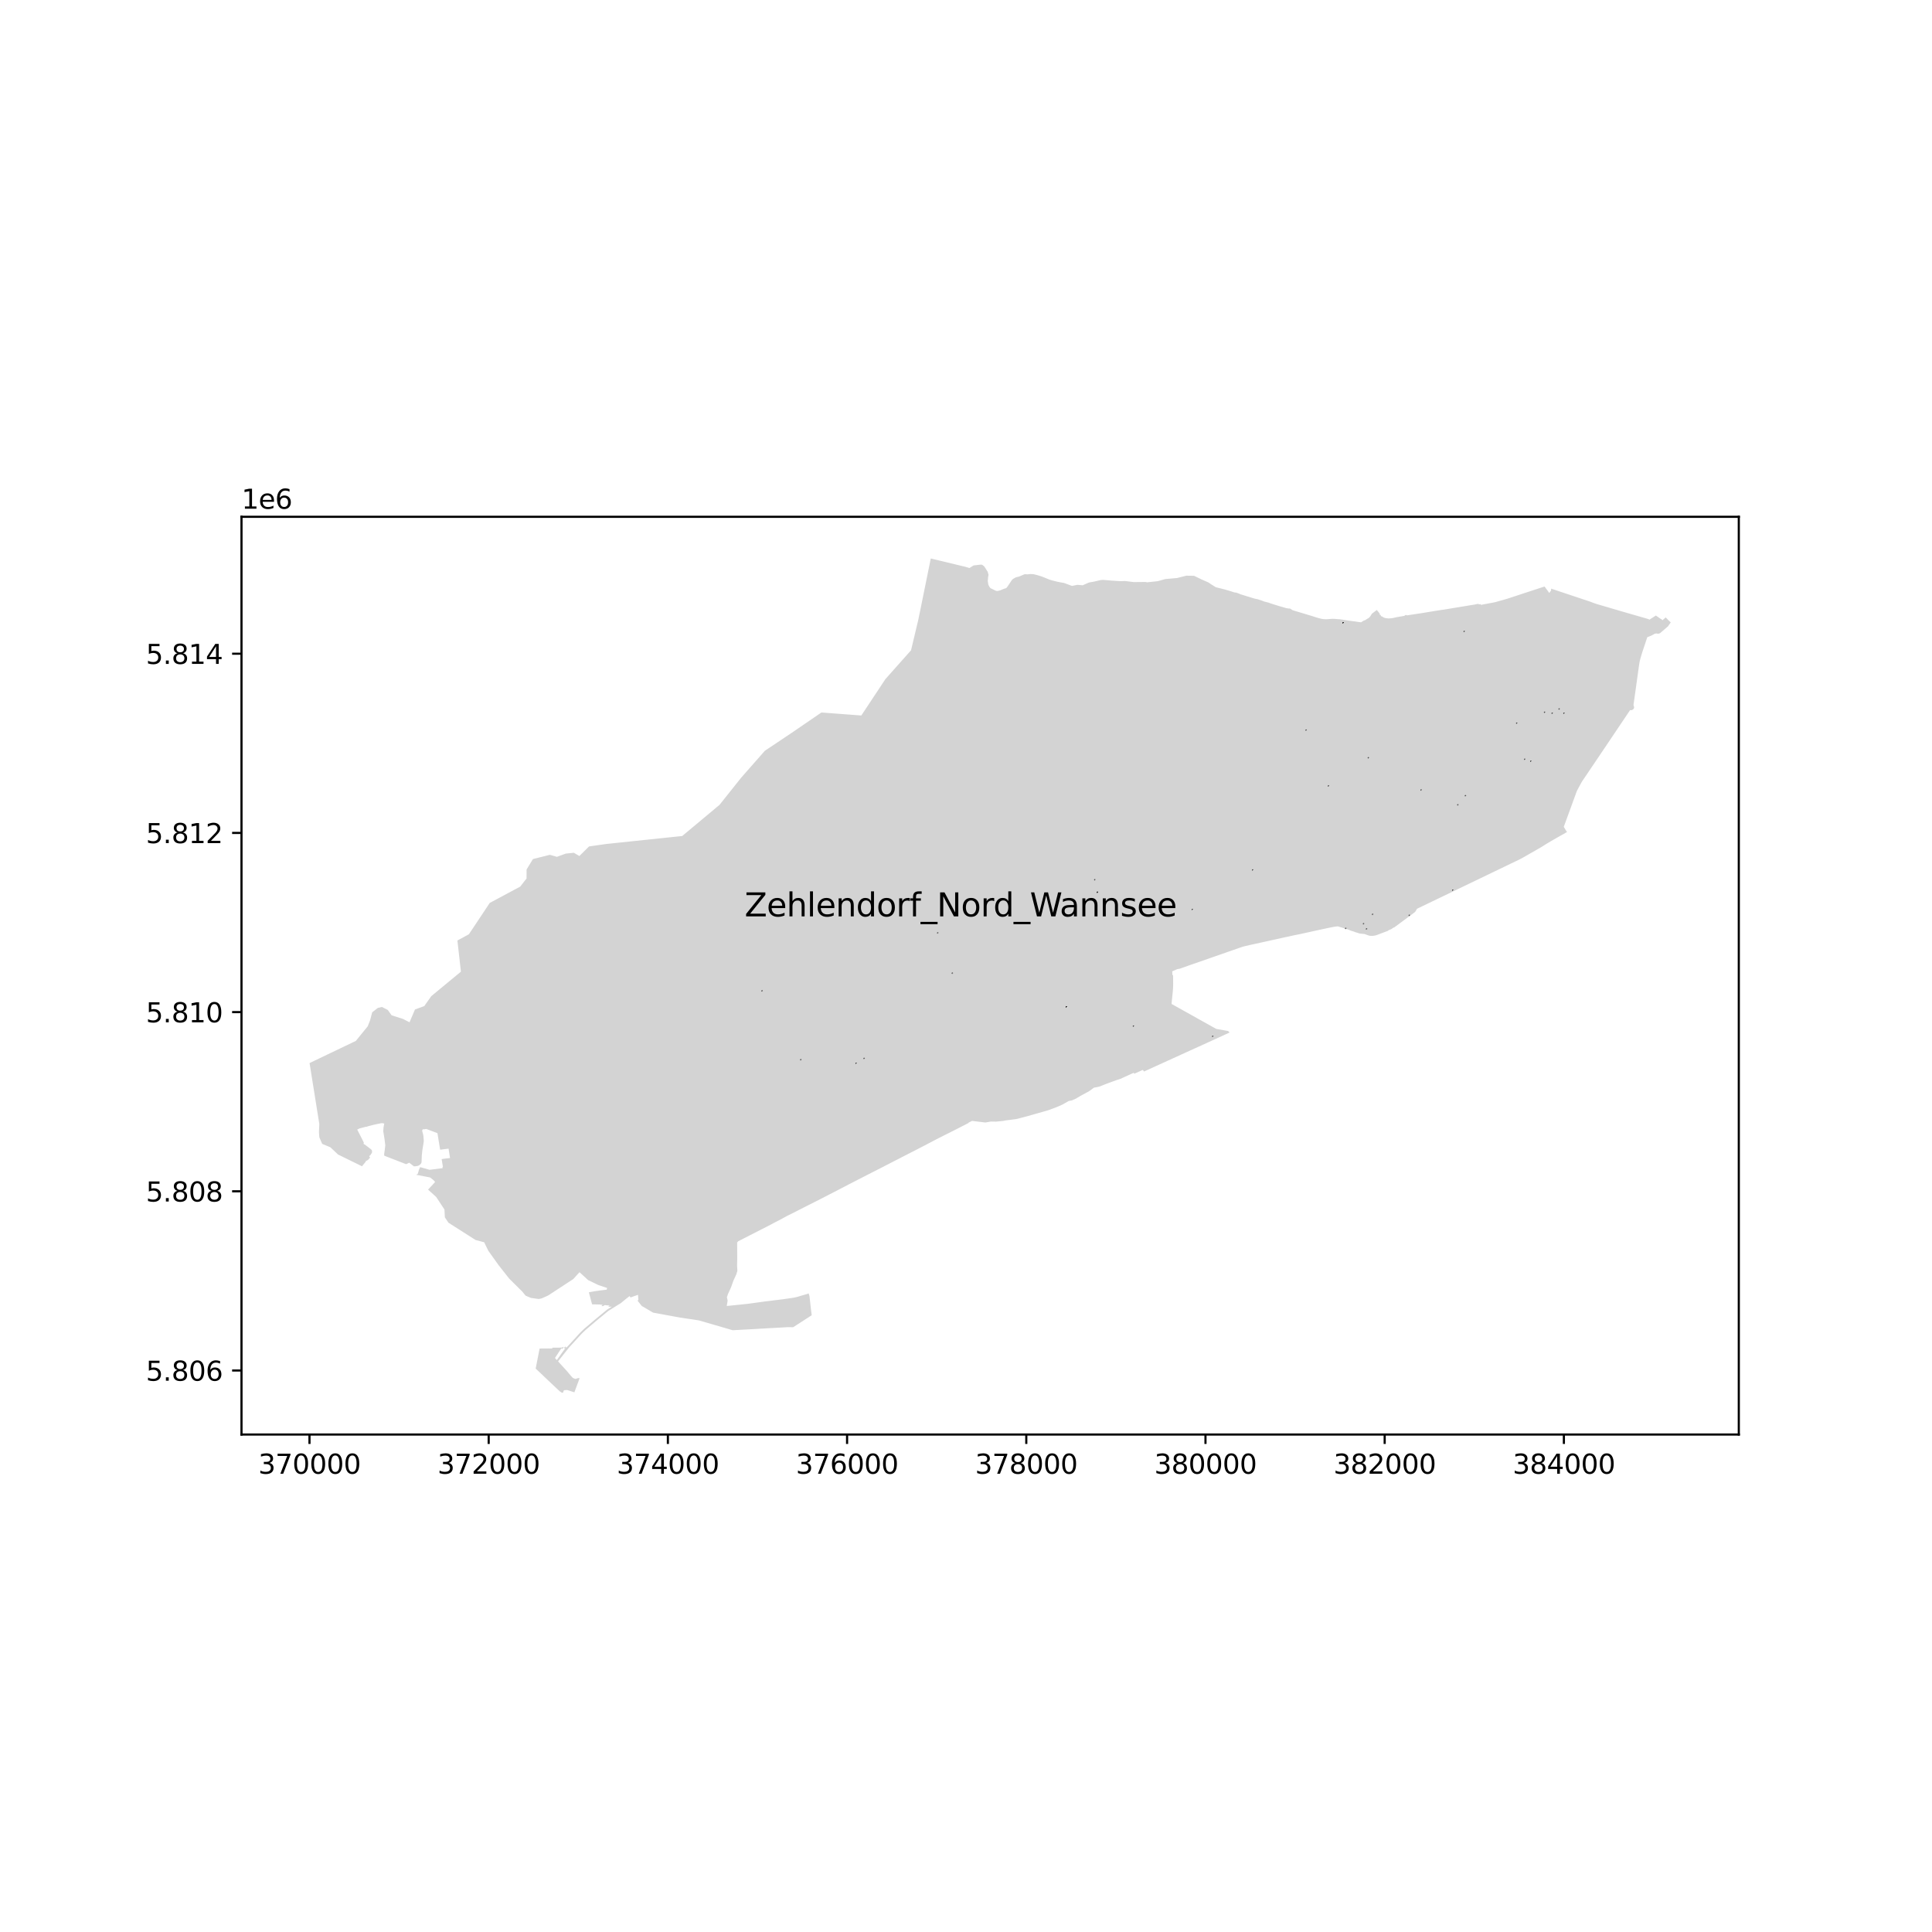 <?xml version="1.0" encoding="utf-8" standalone="no"?>
<!DOCTYPE svg PUBLIC "-//W3C//DTD SVG 1.1//EN"
  "http://www.w3.org/Graphics/SVG/1.1/DTD/svg11.dtd">
<svg xmlns:xlink="http://www.w3.org/1999/xlink" width="720pt" height="720pt" viewBox="0 0 720 720" xmlns="http://www.w3.org/2000/svg" version="1.1">
 <defs>
  <style type="text/css">*{stroke-linejoin: round; stroke-linecap: butt}</style>
 </defs>
 <g id="figure_1">
  <g id="patch_1">
   <path d="M 0 720 
L 720 720 
L 720 0 
L 0 0 
z
" style="fill: #ffffff"/>
  </g>
  <g id="axes_1">
   <g id="patch_2">
    <path d="M 90 534.611 
L 648 534.611 
L 648 192.589 
L 90 192.589 
z
" style="fill: #ffffff"/>
   </g>
   <g id="PatchCollection_1">
    <path d="M 607.697 228.801 
L 607.428 228.724 
L 604.787 227.963 
L 595.711 225.298 
L 595.487 225.234 
L 595.261 225.17 
L 595.024 225.091 
L 594.353 224.867 
L 593.714 224.638 
L 593.079 224.394 
L 592.469 224.171 
L 591.851 223.962 
L 591.248 223.76 
L 590.197 223.41 
L 589.69 223.242 
L 588.959 222.998 
L 587.897 222.644 
L 584.066 221.368 
L 583.399 221.145 
L 582.611 220.882 
L 582.009 220.681 
L 581.404 220.48 
L 580.834 220.29 
L 580.286 220.108 
L 578.079 219.373 
L 578.002 220.125 
L 577.68 220.568 
L 577.38 220.983 
L 576.885 220.314 
L 576.402 219.658 
L 575.617 218.575 
L 575.128 218.735 
L 574.158 219.052 
L 572.849 219.478 
L 572.246 219.675 
L 571.792 219.824 
L 571.117 220.044 
L 570.088 220.381 
L 569.129 220.694 
L 568.429 220.923 
L 567.978 221.067 
L 566.21 221.659 
L 565.904 221.759 
L 564.901 222.089 
L 563.567 222.525 
L 562.87 222.755 
L 562.002 223.041 
L 561.865 223.084 
L 561.515 223.194 
L 559.793 223.683 
L 559.15 223.865 
L 558.595 224.022 
L 558.15 224.148 
L 557.682 224.282 
L 557.346 224.382 
L 556.568 224.539 
L 555.314 224.777 
L 555.174 224.803 
L 554.271 224.974 
L 553.668 225.088 
L 552.684 225.274 
L 551.95 225.414 
L 551.852 225.506 
L 551.87 225.141 
L 551.06 225.268 
L 551.071 225.012 
L 549.862 225.206 
L 549.861 225.245 
L 548.449 225.478 
L 547.258 225.672 
L 546.849 225.741 
L 546.026 225.877 
L 544.608 226.11 
L 543.846 226.235 
L 543.301 226.325 
L 542.098 226.523 
L 541.275 226.659 
L 540.174 226.84 
L 540.001 226.868 
L 539.766 226.91 
L 538.898 227.052 
L 537.691 227.248 
L 537.694 227.226 
L 534.712 227.69 
L 530.313 228.414 
L 529.383 228.565 
L 524.368 229.325 
L 523.864 229.16 
L 523.459 229.441 
L 523.237 229.536 
L 520.376 230.026 
L 519.043 230.332 
L 518.415 230.418 
L 517.385 230.477 
L 516.401 230.348 
L 515.915 230.225 
L 515.567 230.085 
L 515.418 229.996 
L 515.241 229.828 
L 514.609 229.586 
L 514.633 229.401 
L 514.365 229.051 
L 514.18 229.021 
L 514.126 229.06 
L 514.117 229.047 
L 514.059 228.971 
L 514.027 228.928 
L 514.262 228.751 
L 514.242 228.727 
L 513.965 228.398 
L 513.319 227.594 
L 513.098 227.322 
L 513.054 227.356 
L 511.319 228.671 
L 511.227 228.76 
L 511.204 228.796 
L 511.154 228.883 
L 510.858 229.391 
L 510.692 229.654 
L 510.492 229.873 
L 510.301 230.105 
L 509.977 230.377 
L 509.384 230.695 
L 508.814 231.09 
L 508.438 231.213 
L 508.125 231.337 
L 507.24 231.914 
L 506.988 231.881 
L 506.677 231.842 
L 505.676 231.714 
L 505.287 231.631 
L 503.663 231.432 
L 503.393 231.394 
L 503.106 231.353 
L 502.945 231.33 
L 499.652 230.83 
L 499.36 230.785 
L 498.652 230.745 
L 497.495 230.638 
L 496.459 230.617 
L 495.536 230.683 
L 494.56 230.764 
L 493.688 230.759 
L 493.189 230.719 
L 492.606 230.64 
L 492.169 230.534 
L 490.812 230.178 
L 488.62 229.471 
L 487.63 229.178 
L 484.429 228.219 
L 482.133 227.531 
L 481.978 227.465 
L 481.815 227.435 
L 481.754 227.424 
L 481.647 227.355 
L 481.247 227.098 
L 480.719 226.759 
L 480.376 226.798 
L 479.358 226.637 
L 478.849 226.477 
L 476.597 225.842 
L 473.419 224.841 
L 472.758 224.582 
L 471.002 224.137 
L 470.238 223.818 
L 468.677 223.311 
L 467.687 223.116 
L 467.012 222.927 
L 463.846 221.946 
L 461.984 221.373 
L 462.003 221.312 
L 460.433 220.764 
L 460.4 220.854 
L 460.18 220.801 
L 459.796 220.709 
L 459.75 220.693 
L 459.163 220.495 
L 458.709 220.345 
L 458.667 220.331 
L 458.511 220.279 
L 458.184 220.201 
L 458.161 220.192 
L 457.852 220.072 
L 457.8 220.066 
L 457.747 220.058 
L 457.695 220.048 
L 457.645 220.036 
L 457.595 220.022 
L 457.545 220.007 
L 457.544 220.008 
L 457.53 220.004 
L 456.675 219.742 
L 455.699 219.489 
L 455.64 219.474 
L 454.875 219.279 
L 454.859 219.275 
L 453.111 218.851 
L 451.257 217.689 
L 450.378 217.077 
L 447.777 215.931 
L 446.91 215.514 
L 444.974 214.582 
L 442.113 214.543 
L 438.837 215.36 
L 438.631 215.412 
L 435.211 215.713 
L 434.312 215.792 
L 431.429 216.59 
L 427.456 217.015 
L 426.997 216.881 
L 424.585 216.903 
L 424.431 216.905 
L 422.5 216.923 
L 419.23 216.524 
L 417.585 216.58 
L 417.169 216.555 
L 416.621 216.521 
L 416.466 216.512 
L 414.508 216.393 
L 411.056 216.102 
L 410.191 216.173 
L 407.77 216.737 
L 405.788 217.091 
L 403.496 218.115 
L 402.607 218.041 
L 401.497 217.945 
L 399.985 218.259 
L 399.506 218.357 
L 397.782 217.715 
L 397.665 217.672 
L 396.571 217.265 
L 394.165 216.821 
L 392.169 216.325 
L 391.023 215.979 
L 389.883 215.506 
L 388.22 214.836 
L 386.648 214.356 
L 385.142 213.975 
L 383.955 213.928 
L 382.955 214.038 
L 382.042 213.987 
L 381.627 214.077 
L 381.214 214.252 
L 380.838 214.411 
L 379.772 214.862 
L 378.563 215.166 
L 377.588 215.714 
L 377.366 215.871 
L 377.062 216.21 
L 376.764 216.657 
L 376.702 216.749 
L 376.007 217.793 
L 375.511 218.535 
L 375.148 219.015 
L 374.894 219.212 
L 374.153 219.419 
L 372.756 220.011 
L 372.058 220.185 
L 371.813 220.228 
L 371.495 220.238 
L 371.098 220.148 
L 370.541 219.868 
L 369.915 219.569 
L 369.112 219.186 
L 368.754 218.723 
L 368.577 218.386 
L 368.316 217.89 
L 368.276 217.619 
L 368.109 216.489 
L 368.189 215.603 
L 368.236 215.08 
L 368.396 214.212 
L 368.343 214.02 
L 368.095 213.115 
L 366.83 211.113 
L 365.997 210.458 
L 365.421 210.426 
L 365.303 210.44 
L 362.835 210.72 
L 361.285 211.688 
L 359.828 211.247 
L 358.955 211.038 
L 346.875 208.135 
L 346.377 210.582 
L 343.178 226.314 
L 342.898 227.692 
L 342.609 229.081 
L 342.2 231.051 
L 339.922 240.636 
L 339.514 242.353 
L 338.192 243.838 
L 329.961 253.09 
L 321.478 265.903 
L 320.988 266.644 
L 320.012 266.57 
L 307.566 265.636 
L 306.117 265.527 
L 305.057 266.253 
L 296.001 272.45 
L 295.054 273.098 
L 286.272 278.966 
L 285.359 279.576 
L 285.043 279.787 
L 284.046 280.921 
L 276.232 289.801 
L 274.187 292.366 
L 268.781 299.15 
L 268.159 299.932 
L 267.379 300.583 
L 255.379 310.609 
L 254.247 311.555 
L 252.478 311.74 
L 225.941 314.523 
L 220.415 315.315 
L 219.519 315.443 
L 218.918 316.038 
L 216.448 318.483 
L 215.911 319.015 
L 215.25 318.623 
L 214.537 318.202 
L 213.858 317.8 
L 212.981 317.891 
L 210.847 318.11 
L 207.551 319.316 
L 204.928 318.565 
L 199.726 319.868 
L 198.613 320.147 
L 198.055 321.062 
L 196.8 323.118 
L 196.245 324.028 
L 196.23 327.395 
L 193.855 330.422 
L 182.514 336.494 
L 174.742 348.176 
L 170.464 350.502 
L 171.773 362.11 
L 160.717 371.243 
L 158.109 374.946 
L 154.653 376.203 
L 152.616 380.982 
L 150.192 379.731 
L 145.944 378.378 
L 144.516 376.384 
L 143.433 375.83 
L 142.333 375.267 
L 140.821 375.613 
L 138.703 377.248 
L 137.914 380.255 
L 137.83 380.466 
L 137.027 382.492 
L 132.603 387.921 
L 115.364 396.171 
L 118.997 418.87 
L 118.98 419.364 
L 118.978 419.474 
L 118.865 421.908 
L 119.012 423.831 
L 120.067 426.288 
L 123.115 427.552 
L 123.627 428.034 
L 125.972 430.247 
L 134.901 434.634 
L 136.285 432.957 
L 136.276 432.739 
L 137.101 432.304 
L 137.275 432.15 
L 137.758 431.548 
L 137.814 431.586 
L 137.964 431.332 
L 137.618 431.104 
L 137.702 430.974 
L 137.684 430.965 
L 137.669 430.953 
L 137.656 430.938 
L 137.645 430.922 
L 137.637 430.904 
L 137.633 430.888 
L 137.631 430.871 
L 137.632 430.854 
L 137.635 430.838 
L 137.641 430.822 
L 137.648 430.807 
L 137.737 430.674 
L 137.748 430.662 
L 137.76 430.651 
L 137.774 430.641 
L 137.789 430.634 
L 137.805 430.63 
L 137.822 430.627 
L 137.841 430.627 
L 137.861 430.631 
L 137.879 430.638 
L 137.896 430.647 
L 137.912 430.66 
L 138.155 430.298 
L 138.336 430.03 
L 138.44 429.877 
L 138.468 429.836 
L 138.493 429.794 
L 138.517 429.75 
L 138.539 429.706 
L 138.559 429.661 
L 138.583 429.599 
L 138.605 429.537 
L 138.622 429.473 
L 138.637 429.408 
L 138.648 429.342 
L 138.656 429.276 
L 138.66 429.21 
L 138.661 429.144 
L 138.658 429.077 
L 138.652 429.011 
L 138.643 428.945 
L 138.629 428.88 
L 138.612 428.815 
L 138.591 428.752 
L 138.565 428.69 
L 138.536 428.63 
L 138.504 428.572 
L 138.468 428.516 
L 138.428 428.463 
L 138.385 428.412 
L 138.189 428.253 
L 135.856 426.474 
L 135.71 426.459 
L 135.561 426.346 
L 135.507 426.209 
L 135.434 426.157 
L 135.473 426.11 
L 135.52 426.103 
L 135.582 426.023 
L 135.576 425.976 
L 135.506 425.924 
L 135.628 425.876 
L 135.569 425.76 
L 134.553 423.751 
L 133.121 420.952 
L 133.51 420.766 
L 133.954 420.553 
L 136.342 419.907 
L 136.402 419.936 
L 136.786 419.873 
L 137.082 419.741 
L 139.212 419.191 
L 139.557 419.116 
L 140.926 418.815 
L 141.129 418.785 
L 141.959 418.6 
L 142.542 418.575 
L 143.198 418.722 
L 143.18 418.823 
L 142.915 420.258 
L 142.838 421.468 
L 142.831 421.575 
L 142.988 422.589 
L 143.31 424.576 
L 143.442 425.693 
L 143.483 425.98 
L 143.582 426.846 
L 143.519 427.379 
L 143.449 427.968 
L 143.358 428.789 
L 143.309 429.057 
L 143.151 430.162 
L 143.21 430.694 
L 149.715 433.224 
L 150.85 433.666 
L 151.361 433.865 
L 152.507 433.32 
L 154.268 434.664 
L 154.888 434.631 
L 155.714 434.489 
L 156.222 434.243 
L 156.412 434.105 
L 156.68 433.89 
L 156.803 433.742 
L 156.95 433.541 
L 157.006 433.418 
L 157.052 433.302 
L 157.074 433.206 
L 157.096 433.086 
L 157.106 433.004 
L 157.113 432.889 
L 157.179 431.014 
L 157.195 430.527 
L 157.265 430.027 
L 157.344 429.031 
L 157.522 427.895 
L 157.613 427.326 
L 157.771 426.398 
L 157.929 425.322 
L 157.928 425.178 
L 157.914 424.868 
L 157.89 424.557 
L 157.837 424.031 
L 157.777 423.292 
L 157.733 422.978 
L 157.631 422.575 
L 157.36 421.552 
L 157.334 421.25 
L 157.417 421.13 
L 157.683 420.763 
L 157.907 420.883 
L 158.173 420.839 
L 158.873 420.723 
L 158.935 420.747 
L 159.538 420.977 
L 159.6 421 
L 160.154 421.211 
L 160.438 421.319 
L 160.754 421.439 
L 160.854 421.477 
L 161.454 421.701 
L 162.001 421.905 
L 162.071 421.931 
L 162.626 422.139 
L 163.022 422.286 
L 163.572 425.671 
L 163.695 426.429 
L 163.773 426.907 
L 163.864 427.468 
L 163.955 428.027 
L 164.026 428.463 
L 165.683 428.257 
L 165.806 428.241 
L 167.161 428.072 
L 167.232 428.516 
L 167.316 429.043 
L 167.425 429.722 
L 167.534 430.4 
L 167.634 431.028 
L 167.719 431.555 
L 166.929 431.654 
L 164.589 431.949 
L 164.728 432.806 
L 164.845 433.53 
L 164.952 434.19 
L 165.06 434.855 
L 164.894 434.874 
L 164.94 435.16 
L 164.968 435.336 
L 160.124 435.953 
L 156.575 434.959 
L 156.172 435.846 
L 155.896 436.762 
L 155.644 437.601 
L 155.438 437.573 
L 155.386 437.565 
L 155.328 437.688 
L 155.248 437.881 
L 155.617 437.928 
L 155.684 437.937 
L 156.18 438.001 
L 156.649 438.094 
L 157.812 438.322 
L 157.89 438.338 
L 158.186 438.396 
L 159.389 438.633 
L 160.286 438.81 
L 161.453 439.716 
L 161.749 439.951 
L 161.73 440.015 
L 162.152 440.449 
L 161.814 440.872 
L 161.559 441.15 
L 159.52 443.323 
L 162.559 446.077 
L 165.638 450.758 
L 165.792 453.69 
L 167.138 455.674 
L 177.24 462.115 
L 180.429 462.956 
L 181.97 466.111 
L 185.848 471.535 
L 189.744 476.476 
L 192.308 479.023 
L 194.626 481.326 
L 195.894 482.867 
L 197.872 483.688 
L 200.729 484.1 
L 201.875 483.875 
L 204.264 482.803 
L 213.653 476.661 
L 215.961 474.107 
L 219.174 477.051 
L 219.352 477.137 
L 219.725 477.316 
L 220.229 477.558 
L 220.766 477.818 
L 222.434 478.628 
L 222.946 478.877 
L 226.25 479.985 
L 226.208 480.166 
L 226.101 480.623 
L 225.253 480.725 
L 224.936 480.761 
L 224.483 480.82 
L 224.319 480.838 
L 224.307 480.839 
L 224.098 480.864 
L 223.908 480.887 
L 223.715 480.913 
L 223.576 480.932 
L 223.548 480.936 
L 223.108 480.996 
L 222.768 481.042 
L 222.52 481.077 
L 222.376 481.097 
L 221.766 481.18 
L 221.502 481.228 
L 220.79 481.358 
L 220.434 481.422 
L 220.022 481.497 
L 219.45 481.602 
L 219.555 482 
L 219.925 483.367 
L 220.12 484.087 
L 220.4 485.158 
L 220.445 485.324 
L 220.453 485.356 
L 220.59 485.859 
L 220.658 486.087 
L 220.854 486.091 
L 221.341 486.099 
L 222.273 486.122 
L 223.146 486.144 
L 223.581 486.155 
L 223.674 486.167 
L 223.885 486.193 
L 223.919 486.198 
L 224.576 486.294 
L 224.161 486.735 
L 224.704 486.771 
L 225.384 486.361 
L 225.836 486.425 
L 227.181 486.536 
L 226.674 486.971 
L 227.997 486.956 
L 226.332 487.989 
L 224.736 489.305 
L 223.626 490.221 
L 222.642 491.032 
L 221.715 491.796 
L 217.651 495.258 
L 216.216 496.651 
L 213.962 499.124 
L 211.311 502.015 
L 211.228 502.105 
L 210.826 502.117 
L 210.779 502.017 
L 210.673 501.794 
L 210.657 501.784 
L 210.566 501.903 
L 210.475 502.021 
L 210.415 502.101 
L 210.393 502.103 
L 210.208 502.345 
L 210.226 502.358 
L 210.249 502.353 
L 210.253 502.447 
L 210.255 502.525 
L 210.272 502.525 
L 210.479 502.445 
L 210.739 502.346 
L 210.669 502.444 
L 209.272 504.386 
L 207.517 506.849 
L 207.502 506.833 
L 207.296 506.609 
L 207.014 506.302 
L 206.848 506.122 
L 206.82 506.092 
L 207.193 505.525 
L 207.594 504.915 
L 208.176 504.03 
L 208.357 503.754 
L 209.2 502.472 
L 209.581 502.671 
L 209.594 502.681 
L 209.77 502.45 
L 209.837 502.362 
L 209.857 502.362 
L 210.039 502.121 
L 210.024 502.107 
L 209.993 502.108 
L 209.99 502.028 
L 209.987 501.936 
L 209.971 501.937 
L 209.766 502.031 
L 209.363 502.218 
L 209.354 502.218 
L 208.951 502.221 
L 205.854 502.245 
L 205.827 502.505 
L 205.687 502.533 
L 205.076 502.54 
L 204.971 502.541 
L 204.269 502.531 
L 204.254 502.531 
L 203.689 502.541 
L 203.619 502.542 
L 203.576 502.542 
L 203.549 502.543 
L 202.971 502.545 
L 201.723 502.55 
L 201.095 502.552 
L 200.958 503.257 
L 200.845 503.83 
L 200.724 504.45 
L 200.711 504.515 
L 200.613 505.013 
L 200.484 505.675 
L 200.374 506.239 
L 200.263 506.802 
L 200.03 507.992 
L 199.916 508.573 
L 199.629 510.039 
L 200.681 511.009 
L 201.436 511.728 
L 201.577 511.862 
L 202.081 512.342 
L 202.663 512.897 
L 203.118 513.331 
L 203.717 513.897 
L 204.978 515.09 
L 205.28 515.376 
L 205.733 515.803 
L 206.538 516.563 
L 207.167 517.158 
L 207.258 517.243 
L 208.38 518.295 
L 208.549 518.462 
L 208.939 518.72 
L 209.054 518.797 
L 209.291 518.954 
L 209.788 519.065 
L 210.128 518.169 
L 210.35 518.07 
L 210.753 518.051 
L 211.364 518.022 
L 211.464 518.053 
L 211.916 518.193 
L 212.202 518.282 
L 212.498 518.374 
L 212.94 518.519 
L 212.997 518.537 
L 213.073 518.562 
L 213.085 518.566 
L 213.324 518.644 
L 213.456 518.687 
L 213.54 518.713 
L 214.058 518.881 
L 214.081 518.813 
L 214.202 518.472 
L 214.239 518.365 
L 214.326 518.131 
L 214.453 517.791 
L 214.58 517.451 
L 214.706 517.111 
L 214.715 517.087 
L 214.988 516.356 
L 215.011 516.293 
L 215.024 516.259 
L 215.137 515.955 
L 215.263 515.617 
L 215.339 515.414 
L 215.389 515.28 
L 215.514 514.942 
L 215.64 514.604 
L 215.659 514.553 
L 215.766 514.266 
L 215.892 513.928 
L 216.01 513.612 
L 215.474 513.557 
L 214.455 513.897 
L 213.499 513.52 
L 213.134 513.137 
L 212.823 512.81 
L 212.475 512.394 
L 212.377 512.271 
L 211.998 511.822 
L 211.616 511.364 
L 211.339 511.032 
L 211.222 510.904 
L 210.722 510.356 
L 210.372 509.972 
L 210.136 509.713 
L 209.377 508.88 
L 208.936 508.397 
L 208.812 508.262 
L 208.685 508.124 
L 207.973 507.347 
L 211.855 502.435 
L 211.978 502.278 
L 212.023 502.229 
L 212.22 502.014 
L 214.456 499.571 
L 216.674 497.134 
L 218.127 495.728 
L 222.118 492.325 
L 222.643 491.892 
L 223.546 491.147 
L 225.226 489.762 
L 226.238 488.928 
L 226.689 488.556 
L 229.202 486.982 
L 230.602 486.106 
L 231.386 485.626 
L 231.991 485.124 
L 232.633 484.591 
L 232.693 484.541 
L 232.938 484.337 
L 233.281 484.067 
L 233.938 483.549 
L 234.619 483.012 
L 234.988 483.537 
L 235.186 483.463 
L 235.502 483.345 
L 235.984 483.166 
L 236.313 483.043 
L 236.903 482.842 
L 236.967 482.82 
L 237.782 482.543 
L 237.807 483.004 
L 237.877 484.023 
L 237.907 484.484 
L 237.567 484.671 
L 238.093 485.339 
L 238.4 485.729 
L 238.82 486.263 
L 239.162 486.698 
L 241.239 487.909 
L 243.373 489.168 
L 243.445 489.194 
L 243.909 489.267 
L 245.273 489.518 
L 245.785 489.613 
L 248.237 490.067 
L 250.601 490.501 
L 250.788 490.535 
L 253.061 490.955 
L 255.378 491.309 
L 255.513 491.329 
L 257.986 491.69 
L 260.465 492.071 
L 263.1 492.836 
L 263.576 492.975 
L 265.69 493.592 
L 268.376 494.368 
L 270.329 494.943 
L 273.054 495.74 
L 273.211 495.731 
L 274.565 495.658 
L 275.621 495.601 
L 276.156 495.572 
L 278.436 495.449 
L 278.469 495.447 
L 278.737 495.432 
L 280.823 495.317 
L 283.467 495.159 
L 283.633 495.149 
L 283.808 495.139 
L 285.481 495.043 
L 285.67 495.032 
L 285.923 495.018 
L 286.023 495.012 
L 286.14 495.005 
L 288.73 494.864 
L 289.123 494.842 
L 291.232 494.725 
L 293.751 494.584 
L 294.139 494.59 
L 294.278 494.592 
L 295.587 494.616 
L 296.995 493.711 
L 298.76 492.571 
L 300.661 491.343 
L 302.494 490.157 
L 302.467 489.926 
L 302.207 487.827 
L 301.758 483.787 
L 301.658 482.928 
L 301.59 482.771 
L 301.566 482.693 
L 301.355 482.011 
L 300.599 482.299 
L 298.797 482.806 
L 297.118 483.311 
L 295.801 483.613 
L 295.178 483.703 
L 294.353 483.822 
L 291.803 484.19 
L 285.286 484.984 
L 278.713 485.894 
L 276.879 486.083 
L 276.625 486.109 
L 270.843 486.703 
L 270.927 486.161 
L 270.941 486.068 
L 270.954 486.002 
L 270.974 485.905 
L 271.17 484.695 
L 270.896 483.468 
L 270.907 483.436 
L 271.297 482.248 
L 271.307 482.226 
L 271.909 480.898 
L 272.043 480.62 
L 272.477 479.649 
L 272.484 479.629 
L 273.298 477.332 
L 273.306 477.31 
L 274.312 475.115 
L 274.387 474.952 
L 274.799 473.609 
L 274.798 473.58 
L 274.695 471.751 
L 274.687 471.715 
L 274.743 469.113 
L 274.741 469.019 
L 274.741 468.738 
L 274.734 467.463 
L 274.732 467.234 
L 274.732 467.214 
L 274.729 466.522 
L 274.725 465.868 
L 274.717 462.976 
L 274.718 462.947 
L 275.002 462.816 
L 274.995 462.71 
L 274.989 462.645 
L 274.992 462.644 
L 276.972 461.629 
L 279.225 460.476 
L 281.963 459.076 
L 283.785 458.15 
L 285.57 457.24 
L 287.121 456.438 
L 289.081 455.397 
L 291.04 454.387 
L 293.38 453.103 
L 295.727 451.947 
L 297.961 450.797 
L 300.801 449.357 
L 303.63 447.934 
L 306.516 446.464 
L 309.152 445.106 
L 310.294 444.518 
L 311.064 444.121 
L 313.326 442.948 
L 316.47 441.314 
L 319.236 439.89 
L 322.441 438.248 
L 325.159 436.853 
L 328.435 435.19 
L 331.745 433.48 
L 334.092 432.276 
L 334.107 432.269 
L 334.58 432.028 
L 334.6 432.017 
L 337.351 430.598 
L 340.584 428.943 
L 343.87 427.25 
L 346.379 425.942 
L 349.068 424.523 
L 352.199 422.945 
L 355.512 421.287 
L 358.028 419.996 
L 360.897 418.534 
L 360.918 418.523 
L 360.901 418.41 
L 362.242 417.727 
L 362.522 417.761 
L 362.984 417.822 
L 363.018 417.821 
L 364.679 418.021 
L 367.221 418.326 
L 367.253 418.321 
L 369.238 417.972 
L 369.274 417.973 
L 371.225 417.997 
L 371.256 417.994 
L 373.772 417.746 
L 374.774 417.547 
L 376.479 417.331 
L 378.766 417.04 
L 378.798 417.036 
L 381.009 416.461 
L 383.157 415.898 
L 383.191 415.889 
L 384.729 415.449 
L 386.19 415.031 
L 386.604 414.91 
L 386.634 414.904 
L 388.582 414.346 
L 390.32 413.848 
L 390.637 413.757 
L 390.666 413.749 
L 392.34 413.127 
L 393.611 412.656 
L 393.643 412.644 
L 394.819 412.134 
L 395.958 411.631 
L 395.988 411.614 
L 398.276 410.316 
L 398.307 410.299 
L 399.468 410.086 
L 399.499 410.072 
L 401.027 409.389 
L 401.056 409.372 
L 401.591 409.048 
L 401.72 408.97 
L 402.547 408.469 
L 402.577 408.453 
L 404.35 407.492 
L 405.226 407.018 
L 405.25 407.005 
L 405.999 406.578 
L 406.023 406.557 
L 407.612 405.38 
L 407.64 405.359 
L 409.783 404.913 
L 409.816 404.906 
L 410.191 404.756 
L 410.225 404.743 
L 411.525 404.222 
L 412.616 403.785 
L 412.646 403.773 
L 414.293 403.182 
L 416.254 402.477 
L 416.287 402.466 
L 417.523 402.071 
L 417.54 402.066 
L 417.569 402.052 
L 419.232 401.283 
L 419.387 401.211 
L 419.418 401.197 
L 420.862 400.543 
L 422.511 399.796 
L 422.543 399.782 
L 422.686 400.159 
L 422.725 400.141 
L 424.268 399.45 
L 424.491 399.351 
L 424.569 399.316 
L 425.828 398.752 
L 425.853 398.741 
L 425.906 398.715 
L 426.346 399.323 
L 428.57 398.309 
L 430.51 397.423 
L 432.208 396.655 
L 433.859 395.901 
L 435.372 395.211 
L 437.28 394.344 
L 440.319 392.959 
L 443.205 391.644 
L 445.198 390.74 
L 445.376 390.658 
L 446.534 390.136 
L 446.578 390.116 
L 447.563 389.667 
L 450.699 388.235 
L 453.18 387.107 
L 454.363 386.565 
L 455.58 386.006 
L 456.767 385.466 
L 458.227 384.802 
L 457.684 384.23 
L 456.792 384.071 
L 453.248 383.439 
L 447.338 380.137 
L 442.87 377.638 
L 442.467 377.415 
L 442.107 377.214 
L 441.892 377.094 
L 440.297 376.202 
L 438.544 375.223 
L 437.754 374.783 
L 437.615 374.706 
L 436.602 374.142 
L 436.733 372.736 
L 437.038 369.769 
L 437.067 369.455 
L 437.094 369.142 
L 437.118 368.828 
L 437.139 368.513 
L 437.156 368.201 
L 437.169 367.887 
L 437.182 367.57 
L 437.193 367.253 
L 437.198 366.986 
L 437.201 366.719 
L 437.202 366.452 
L 437.201 366.323 
L 437.2 366.193 
L 437.199 366.063 
L 437.197 365.834 
L 437.176 364.152 
L 437.175 364.052 
L 437.169 363.55 
L 437.167 363.523 
L 437.161 363.496 
L 437.152 363.471 
L 437.139 363.447 
L 437.123 363.425 
L 437.105 363.405 
L 437.084 363.388 
L 437.06 363.374 
L 437.036 363.363 
L 437.01 363.356 
L 436.983 363.352 
L 436.956 363.352 
L 436.929 363.356 
L 436.854 361.969 
L 437.158 361.864 
L 437.187 361.854 
L 437.412 361.753 
L 438.672 361.19 
L 439.695 360.995 
L 439.832 360.947 
L 440.883 360.579 
L 441.394 360.4 
L 441.912 360.215 
L 443.104 359.791 
L 443.546 359.633 
L 444.407 359.333 
L 444.957 359.142 
L 446.93 358.458 
L 447.402 358.295 
L 449.123 357.696 
L 450.483 357.223 
L 451.085 357.013 
L 452.272 356.597 
L 452.997 356.343 
L 453.421 356.195 
L 454.526 355.81 
L 454.893 355.682 
L 455.406 355.504 
L 457.364 354.812 
L 459.298 354.141 
L 460.774 353.629 
L 461.643 353.331 
L 461.75 353.294 
L 461.847 353.26 
L 462.47 353.043 
L 462.479 353.04 
L 462.619 352.989 
L 462.838 352.917 
L 463.058 352.848 
L 463.279 352.782 
L 463.501 352.719 
L 463.723 352.66 
L 463.947 352.604 
L 464.171 352.552 
L 464.397 352.502 
L 465.074 352.356 
L 465.677 352.204 
L 466.391 352.046 
L 466.824 351.95 
L 467.075 351.894 
L 467.096 351.89 
L 469.883 351.278 
L 470.792 351.078 
L 471.263 350.975 
L 472.896 350.616 
L 474.26 350.317 
L 474.42 350.282 
L 474.584 350.245 
L 474.677 350.225 
L 474.892 350.177 
L 474.913 350.172 
L 475.13 350.123 
L 475.532 350.033 
L 478.114 349.457 
L 478.225 349.432 
L 478.79 349.306 
L 480.259 349.009 
L 481.539 348.717 
L 481.756 348.668 
L 482.11 348.588 
L 482.195 348.568 
L 483.131 348.382 
L 484.305 348.148 
L 485.026 347.99 
L 485.324 347.925 
L 485.585 347.868 
L 487.197 347.516 
L 487.615 347.423 
L 488.48 347.231 
L 488.883 347.141 
L 489.539 346.996 
L 490.973 346.679 
L 492.281 346.401 
L 494.049 346.024 
L 494.177 345.995 
L 494.964 345.819 
L 496.058 345.605 
L 496.318 345.554 
L 497.375 345.348 
L 497.405 345.344 
L 498.533 345.214 
L 499.182 345.412 
L 499.332 345.457 
L 499.928 345.639 
L 500.446 345.799 
L 500.992 345.967 
L 501.584 346.149 
L 501.957 346.266 
L 502.173 346.331 
L 503.624 346.898 
L 503.914 346.985 
L 503.949 346.992 
L 504.031 347.017 
L 504.383 347.127 
L 504.846 347.271 
L 504.833 347.312 
L 504.959 347.351 
L 506.611 347.864 
L 506.712 347.892 
L 507.796 348.006 
L 508.453 348.075 
L 508.606 348.11 
L 509.848 348.565 
L 509.938 348.596 
L 510.029 348.625 
L 510.121 348.651 
L 510.213 348.674 
L 510.307 348.695 
L 510.4 348.713 
L 510.495 348.729 
L 510.589 348.742 
L 510.684 348.752 
L 510.779 348.759 
L 510.832 348.762 
L 510.886 348.765 
L 510.939 348.768 
L 510.992 348.77 
L 511.046 348.771 
L 511.099 348.772 
L 511.207 348.773 
L 511.314 348.771 
L 511.422 348.767 
L 511.53 348.761 
L 511.637 348.754 
L 511.744 348.745 
L 511.851 348.733 
L 511.958 348.72 
L 512.065 348.705 
L 512.171 348.688 
L 512.294 348.666 
L 512.417 348.641 
L 512.54 348.613 
L 512.662 348.583 
L 512.773 348.554 
L 512.884 348.522 
L 512.994 348.488 
L 513.103 348.452 
L 513.211 348.414 
L 514.042 348.101 
L 514.384 347.972 
L 516.306 347.249 
L 516.776 347.075 
L 517.054 346.971 
L 517.216 346.911 
L 517.431 346.696 
L 518.66 346.169 
L 518.723 346.092 
L 518.839 346.013 
L 519.02 345.889 
L 519.186 345.771 
L 519.383 345.629 
L 519.454 345.726 
L 519.626 345.594 
L 520.296 345.097 
L 521.02 344.563 
L 521.615 344.122 
L 522.314 343.605 
L 522.957 343.129 
L 524.037 342.329 
L 527.353 339.874 
L 527.376 339.851 
L 527.394 339.825 
L 528.073 338.675 
L 528.935 338.26 
L 531.967 336.799 
L 532.152 336.71 
L 532.386 336.597 
L 532.631 336.479 
L 532.817 336.39 
L 533.962 335.839 
L 534.785 335.444 
L 535.423 335.137 
L 536.032 334.845 
L 536.651 334.55 
L 537.93 333.933 
L 538.402 333.705 
L 540.633 332.633 
L 542.971 331.51 
L 543.099 331.447 
L 543.29 331.353 
L 543.426 331.286 
L 544.935 330.559 
L 545.886 330.102 
L 546.443 329.834 
L 554.561 325.929 
L 555.945 325.263 
L 556.975 324.767 
L 558.413 324.075 
L 558.825 323.877 
L 559.029 323.779 
L 559.581 323.515 
L 559.759 323.43 
L 561.108 322.778 
L 561.71 322.487 
L 562.312 322.197 
L 562.811 321.956 
L 563.334 321.703 
L 565.678 320.582 
L 565.86 320.494 
L 566.041 320.405 
L 566.221 320.315 
L 566.491 320.178 
L 566.759 320.039 
L 567.026 319.898 
L 567.292 319.754 
L 567.556 319.608 
L 567.82 319.46 
L 567.988 319.365 
L 568.156 319.269 
L 568.322 319.172 
L 568.895 318.84 
L 569.446 318.53 
L 570.199 318.096 
L 571.036 317.62 
L 571.576 317.313 
L 571.851 317.156 
L 571.92 317.115 
L 572.272 316.917 
L 572.518 316.774 
L 572.912 316.551 
L 573.205 316.383 
L 573.916 315.981 
L 574.685 315.504 
L 575.432 315.041 
L 575.967 314.698 
L 576.655 314.276 
L 577.17 313.969 
L 577.805 313.59 
L 578.882 312.972 
L 579.203 312.783 
L 579.783 312.452 
L 580.091 312.276 
L 580.455 312.068 
L 581.096 311.701 
L 581.657 311.381 
L 582.319 311.007 
L 582.535 310.879 
L 582.548 310.903 
L 582.85 310.733 
L 583.535 310.319 
L 583.876 310.114 
L 584.09 309.991 
L 583.859 309.931 
L 583.565 309.446 
L 583.236 308.902 
L 582.811 308.199 
L 582.771 308.132 
L 583.148 307.102 
L 583.472 306.217 
L 583.766 305.414 
L 584.058 304.619 
L 584.28 304.009 
L 584.562 303.248 
L 585.195 301.518 
L 585.464 300.785 
L 585.922 299.514 
L 586.151 298.877 
L 586.46 298.033 
L 586.919 296.78 
L 587.447 295.336 
L 587.694 294.698 
L 588.015 294.097 
L 588.393 293.385 
L 589.168 291.946 
L 589.233 291.824 
L 589.566 291.241 
L 589.959 290.66 
L 590.673 289.609 
L 591.047 289.056 
L 591.421 288.502 
L 591.635 288.183 
L 591.768 287.985 
L 591.9 287.788 
L 592.192 287.353 
L 592.42 287.022 
L 593.159 285.926 
L 593.625 285.235 
L 594.056 284.595 
L 594.552 283.861 
L 595.374 282.641 
L 595.714 282.139 
L 596.672 280.717 
L 597.245 279.866 
L 597.781 279.07 
L 597.978 278.778 
L 598.131 278.552 
L 601.501 273.538 
L 601.776 273.129 
L 602.545 271.986 
L 602.669 271.801 
L 602.939 271.4 
L 604.055 269.74 
L 604.138 269.618 
L 605.062 268.244 
L 605.167 268.088 
L 605.292 267.903 
L 605.332 267.843 
L 605.672 267.337 
L 605.787 267.167 
L 606.996 265.371 
L 607.501 264.621 
L 607.561 264.634 
L 607.622 264.645 
L 607.683 264.653 
L 607.744 264.659 
L 607.805 264.662 
L 607.846 264.664 
L 607.886 264.664 
L 607.926 264.662 
L 607.966 264.658 
L 608.006 264.652 
L 608.07 264.639 
L 608.134 264.624 
L 608.198 264.606 
L 608.261 264.586 
L 608.278 264.578 
L 608.295 264.571 
L 608.312 264.563 
L 608.316 264.558 
L 608.32 264.554 
L 608.324 264.549 
L 608.323 264.547 
L 608.322 264.546 
L 608.412 264.486 
L 608.5 264.425 
L 608.588 264.363 
L 608.599 264.355 
L 608.609 264.348 
L 608.62 264.341 
L 608.625 264.339 
L 608.631 264.337 
L 608.637 264.335 
L 608.638 264.336 
L 608.639 264.338 
L 608.64 264.339 
L 608.688 264.285 
L 608.734 264.229 
L 608.778 264.171 
L 608.819 264.112 
L 608.858 264.05 
L 608.866 264.034 
L 608.873 264.017 
L 608.88 264 
L 608.901 263.956 
L 608.92 263.911 
L 608.937 263.866 
L 608.954 263.806 
L 608.967 263.746 
L 608.978 263.685 
L 608.987 263.623 
L 608.992 263.561 
L 608.803 262.858 
L 608.746 262.779 
L 608.861 261.956 
L 609.002 260.948 
L 609.163 259.813 
L 609.308 258.748 
L 609.43 257.926 
L 609.541 257.142 
L 609.554 257.053 
L 609.68 256.128 
L 609.763 255.532 
L 609.847 254.935 
L 609.858 254.856 
L 609.871 254.765 
L 609.886 254.658 
L 610.223 252.226 
L 610.253 252.012 
L 610.32 251.526 
L 610.492 250.304 
L 610.611 249.455 
L 610.686 248.916 
L 610.789 248.189 
L 610.869 247.622 
L 610.879 247.561 
L 610.896 247.462 
L 610.917 247.317 
L 610.939 247.173 
L 610.962 247.029 
L 610.985 246.897 
L 611.008 246.765 
L 611.033 246.634 
L 611.044 246.581 
L 611.056 246.528 
L 611.068 246.476 
L 611.085 246.398 
L 611.102 246.32 
L 611.12 246.242 
L 611.163 246.056 
L 611.208 245.871 
L 611.257 245.687 
L 611.308 245.503 
L 611.397 245.183 
L 611.487 244.862 
L 611.578 244.543 
L 611.768 243.925 
L 612.018 243.089 
L 612.056 242.977 
L 612.301 242.242 
L 612.537 241.533 
L 612.895 240.46 
L 613.108 239.824 
L 613.292 239.273 
L 613.895 237.467 
L 614.549 237.219 
L 615.378 236.877 
L 615.474 236.83 
L 616.031 236.541 
L 616.331 236.369 
L 616.513 236.264 
L 616.584 236.229 
L 616.657 236.197 
L 616.772 236.156 
L 616.807 236.146 
L 616.884 236.126 
L 616.962 236.11 
L 617.04 236.098 
L 617.119 236.09 
L 617.199 236.087 
L 617.278 236.087 
L 617.357 236.092 
L 617.402 236.097 
L 617.446 236.104 
L 617.49 236.113 
L 617.534 236.123 
L 617.608 236.137 
L 617.682 236.148 
L 617.757 236.155 
L 617.832 236.158 
L 617.908 236.158 
L 617.983 236.154 
L 618.058 236.147 
L 618.132 236.136 
L 618.206 236.121 
L 618.28 236.103 
L 618.336 236.086 
L 618.392 236.068 
L 618.448 236.047 
L 618.502 236.025 
L 618.554 235.998 
L 618.606 235.969 
L 618.656 235.939 
L 618.705 235.907 
L 618.741 235.882 
L 618.777 235.856 
L 618.812 235.83 
L 618.83 235.816 
L 618.848 235.803 
L 618.866 235.788 
L 619.554 235.195 
L 620.197 234.641 
L 620.272 234.576 
L 620.669 234.233 
L 621.017 233.932 
L 621.403 233.599 
L 621.627 233.406 
L 621.923 232.964 
L 621.939 232.94 
L 622.37 232.326 
L 622.636 231.947 
L 621.898 231.246 
L 620.888 230.221 
L 620.766 230.094 
L 620.419 230.392 
L 619.847 230.885 
L 619.534 231.155 
L 619.314 230.904 
L 619.093 230.65 
L 619.015 230.725 
L 618.29 230.22 
L 617.905 229.952 
L 617.265 229.506 
L 617.103 229.392 
L 616.5 229.775 
L 615.147 230.633 
L 614.467 231.065 
L 614.551 230.782 
L 614.166 230.671 
L 607.941 228.872 
L 607.697 228.801 
" clip-path="url(#p9b41ebef61)" style="fill: #d3d3d3"/>
   </g>
   <g id="PatchCollection_2">
    <path d="M 582.869 265.835 
L 582.869 265.802 
L 582.836 265.802 
L 582.836 265.835 
L 582.869 265.835 
" clip-path="url(#p9b41ebef61)" style="fill: #ff0000; fill-opacity: 0.7; stroke: #000000; stroke-opacity: 0.7; stroke-width: 0.5"/>
    <path d="M 349.488 347.699 
L 349.488 347.665 
L 349.454 347.665 
L 349.454 347.699 
L 349.488 347.699 
" clip-path="url(#p9b41ebef61)" style="fill: #ff0000; fill-opacity: 0.7; stroke: #000000; stroke-opacity: 0.7; stroke-width: 0.5"/>
    <path d="M 501.539 346.025 
L 501.539 345.991 
L 501.505 345.991 
L 501.505 346.025 
L 501.539 346.025 
" clip-path="url(#p9b41ebef61)" style="fill: #ff0000; fill-opacity: 0.7; stroke: #000000; stroke-opacity: 0.7; stroke-width: 0.5"/>
    <path d="M 545.688 235.358 
L 545.688 235.325 
L 545.655 235.325 
L 545.655 235.358 
L 545.688 235.358 
" clip-path="url(#p9b41ebef61)" style="fill: #ff0000; fill-opacity: 0.7; stroke: #000000; stroke-opacity: 0.7; stroke-width: 0.5"/>
    <path d="M 525.234 341.14 
L 525.234 341.107 
L 525.201 341.107 
L 525.201 341.14 
L 525.234 341.14 
" clip-path="url(#p9b41ebef61)" style="fill: #ff0000; fill-opacity: 0.7; stroke: #000000; stroke-opacity: 0.7; stroke-width: 0.5"/>
    <path d="M 575.648 265.466 
L 575.648 265.432 
L 575.614 265.432 
L 575.614 265.466 
L 575.648 265.466 
" clip-path="url(#p9b41ebef61)" style="fill: #ff0000; fill-opacity: 0.7; stroke: #000000; stroke-opacity: 0.7; stroke-width: 0.5"/>
    <path d="M 543.321 299.966 
L 543.321 299.932 
L 543.287 299.932 
L 543.287 299.966 
L 543.321 299.966 
" clip-path="url(#p9b41ebef61)" style="fill: #ff0000; fill-opacity: 0.7; stroke: #000000; stroke-opacity: 0.7; stroke-width: 0.5"/>
    <path d="M 284.029 369.307 
L 284.029 369.273 
L 283.996 369.273 
L 283.996 369.307 
L 284.029 369.307 
" clip-path="url(#p9b41ebef61)" style="fill: #ff0000; fill-opacity: 0.7; stroke: #000000; stroke-opacity: 0.7; stroke-width: 0.5"/>
    <path d="M 581.076 264.249 
L 581.076 264.216 
L 581.043 264.216 
L 581.043 264.249 
L 581.076 264.249 
" clip-path="url(#p9b41ebef61)" style="fill: #ff0000; fill-opacity: 0.7; stroke: #000000; stroke-opacity: 0.7; stroke-width: 0.5"/>
    <path d="M 322.066 394.469 
L 322.066 394.435 
L 322.033 394.435 
L 322.033 394.469 
L 322.066 394.469 
" clip-path="url(#p9b41ebef61)" style="fill: #ff0000; fill-opacity: 0.7; stroke: #000000; stroke-opacity: 0.7; stroke-width: 0.5"/>
    <path d="M 509.3 346.224 
L 509.3 346.19 
L 509.266 346.19 
L 509.266 346.224 
L 509.3 346.224 
" clip-path="url(#p9b41ebef61)" style="fill: #ff0000; fill-opacity: 0.7; stroke: #000000; stroke-opacity: 0.7; stroke-width: 0.5"/>
    <path d="M 408.014 327.885 
L 408.014 327.852 
L 407.98 327.852 
L 407.98 327.885 
L 408.014 327.885 
" clip-path="url(#p9b41ebef61)" style="fill: #ff0000; fill-opacity: 0.7; stroke: #000000; stroke-opacity: 0.7; stroke-width: 0.5"/>
    <path d="M 409.01 332.545 
L 409.01 332.512 
L 408.977 332.512 
L 408.977 332.545 
L 409.01 332.545 
" clip-path="url(#p9b41ebef61)" style="fill: #ff0000; fill-opacity: 0.7; stroke: #000000; stroke-opacity: 0.7; stroke-width: 0.5"/>
    <path d="M 397.43 375.249 
L 397.43 375.216 
L 397.396 375.216 
L 397.396 375.249 
L 397.43 375.249 
" clip-path="url(#p9b41ebef61)" style="fill: #ff0000; fill-opacity: 0.7; stroke: #000000; stroke-opacity: 0.7; stroke-width: 0.5"/>
    <path d="M 451.975 386.251 
L 451.975 386.217 
L 451.942 386.217 
L 451.942 386.251 
L 451.975 386.251 
" clip-path="url(#p9b41ebef61)" style="fill: #ff0000; fill-opacity: 0.7; stroke: #000000; stroke-opacity: 0.7; stroke-width: 0.5"/>
    <path d="M 298.464 394.959 
L 298.464 394.926 
L 298.431 394.926 
L 298.431 394.959 
L 298.464 394.959 
" clip-path="url(#p9b41ebef61)" style="fill: #ff0000; fill-opacity: 0.7; stroke: #000000; stroke-opacity: 0.7; stroke-width: 0.5"/>
    <path d="M 486.784 272.112 
L 486.784 272.079 
L 486.75 272.079 
L 486.75 272.112 
L 486.784 272.112 
" clip-path="url(#p9b41ebef61)" style="fill: #ff0000; fill-opacity: 0.7; stroke: #000000; stroke-opacity: 0.7; stroke-width: 0.5"/>
    <path d="M 529.645 294.432 
L 529.645 294.398 
L 529.612 294.398 
L 529.612 294.432 
L 529.645 294.432 
" clip-path="url(#p9b41ebef61)" style="fill: #ff0000; fill-opacity: 0.7; stroke: #000000; stroke-opacity: 0.7; stroke-width: 0.5"/>
    <path d="M 319.062 396.285 
L 319.062 396.252 
L 319.029 396.252 
L 319.029 396.285 
L 319.062 396.285 
" clip-path="url(#p9b41ebef61)" style="fill: #ff0000; fill-opacity: 0.7; stroke: #000000; stroke-opacity: 0.7; stroke-width: 0.5"/>
    <path d="M 541.436 331.747 
L 541.436 331.714 
L 541.403 331.714 
L 541.403 331.747 
L 541.436 331.747 
" clip-path="url(#p9b41ebef61)" style="fill: #ff0000; fill-opacity: 0.7; stroke: #000000; stroke-opacity: 0.7; stroke-width: 0.5"/>
    <path d="M 422.432 382.426 
L 422.432 382.392 
L 422.399 382.392 
L 422.399 382.426 
L 422.432 382.426 
" clip-path="url(#p9b41ebef61)" style="fill: #ff0000; fill-opacity: 0.7; stroke: #000000; stroke-opacity: 0.7; stroke-width: 0.5"/>
    <path d="M 466.854 324.225 
L 466.854 324.192 
L 466.821 324.192 
L 466.821 324.225 
L 466.854 324.225 
" clip-path="url(#p9b41ebef61)" style="fill: #ff0000; fill-opacity: 0.7; stroke: #000000; stroke-opacity: 0.7; stroke-width: 0.5"/>
    <path d="M 409.01 332.545 
L 409.01 332.512 
L 408.977 332.512 
L 408.977 332.545 
L 409.01 332.545 
" clip-path="url(#p9b41ebef61)" style="fill: #ff0000; fill-opacity: 0.7; stroke: #000000; stroke-opacity: 0.7; stroke-width: 0.5"/>
    <path d="M 509.978 282.429 
L 509.978 282.396 
L 509.944 282.396 
L 509.944 282.429 
L 509.978 282.429 
" clip-path="url(#p9b41ebef61)" style="fill: #ff0000; fill-opacity: 0.7; stroke: #000000; stroke-opacity: 0.7; stroke-width: 0.5"/>
    <path d="M 546.159 296.558 
L 546.159 296.525 
L 546.126 296.525 
L 546.126 296.558 
L 546.159 296.558 
" clip-path="url(#p9b41ebef61)" style="fill: #ff0000; fill-opacity: 0.7; stroke: #000000; stroke-opacity: 0.7; stroke-width: 0.5"/>
    <path d="M 565.257 269.532 
L 565.257 269.499 
L 565.223 269.499 
L 565.223 269.532 
L 565.257 269.532 
" clip-path="url(#p9b41ebef61)" style="fill: #ff0000; fill-opacity: 0.7; stroke: #000000; stroke-opacity: 0.7; stroke-width: 0.5"/>
    <path d="M 397.43 375.249 
L 397.43 375.216 
L 397.396 375.216 
L 397.396 375.249 
L 397.43 375.249 
" clip-path="url(#p9b41ebef61)" style="fill: #ff0000; fill-opacity: 0.7; stroke: #000000; stroke-opacity: 0.7; stroke-width: 0.5"/>
    <path d="M 568.253 282.979 
L 568.253 282.945 
L 568.219 282.945 
L 568.219 282.979 
L 568.253 282.979 
" clip-path="url(#p9b41ebef61)" style="fill: #ff0000; fill-opacity: 0.7; stroke: #000000; stroke-opacity: 0.7; stroke-width: 0.5"/>
    <path d="M 570.518 283.715 
L 570.518 283.682 
L 570.485 283.682 
L 570.485 283.715 
L 570.518 283.715 
" clip-path="url(#p9b41ebef61)" style="fill: #ff0000; fill-opacity: 0.7; stroke: #000000; stroke-opacity: 0.7; stroke-width: 0.5"/>
    <path d="M 500.577 232.125 
L 500.577 232.091 
L 500.544 232.091 
L 500.544 232.125 
L 500.577 232.125 
" clip-path="url(#p9b41ebef61)" style="fill: #ff0000; fill-opacity: 0.7; stroke: #000000; stroke-opacity: 0.7; stroke-width: 0.5"/>
    <path d="M 508.187 344.284 
L 508.187 344.251 
L 508.153 344.251 
L 508.153 344.284 
L 508.187 344.284 
" clip-path="url(#p9b41ebef61)" style="fill: #ff0000; fill-opacity: 0.7; stroke: #000000; stroke-opacity: 0.7; stroke-width: 0.5"/>
    <path d="M 444.371 338.962 
L 444.371 338.929 
L 444.338 338.929 
L 444.338 338.962 
L 444.371 338.962 
" clip-path="url(#p9b41ebef61)" style="fill: #ff0000; fill-opacity: 0.7; stroke: #000000; stroke-opacity: 0.7; stroke-width: 0.5"/>
    <path d="M 578.481 265.842 
L 578.481 265.808 
L 578.447 265.808 
L 578.447 265.842 
L 578.481 265.842 
" clip-path="url(#p9b41ebef61)" style="fill: #ff0000; fill-opacity: 0.7; stroke: #000000; stroke-opacity: 0.7; stroke-width: 0.5"/>
    <path d="M 511.573 340.786 
L 511.573 340.753 
L 511.54 340.753 
L 511.54 340.786 
L 511.573 340.786 
" clip-path="url(#p9b41ebef61)" style="fill: #ff0000; fill-opacity: 0.7; stroke: #000000; stroke-opacity: 0.7; stroke-width: 0.5"/>
    <path d="M 354.932 362.706 
L 354.932 362.672 
L 354.899 362.672 
L 354.899 362.706 
L 354.932 362.706 
" clip-path="url(#p9b41ebef61)" style="fill: #ff0000; fill-opacity: 0.7; stroke: #000000; stroke-opacity: 0.7; stroke-width: 0.5"/>
    <path d="M 500.577 232.125 
L 500.577 232.091 
L 500.544 232.091 
L 500.544 232.125 
L 500.577 232.125 
" clip-path="url(#p9b41ebef61)" style="fill: #ff0000; fill-opacity: 0.7; stroke: #000000; stroke-opacity: 0.7; stroke-width: 0.5"/>
    <path d="M 495.111 292.927 
L 495.111 292.894 
L 495.078 292.894 
L 495.078 292.927 
L 495.111 292.927 
" clip-path="url(#p9b41ebef61)" style="fill: #ff0000; fill-opacity: 0.7; stroke: #000000; stroke-opacity: 0.7; stroke-width: 0.5"/>
   </g>
   <g id="matplotlib.axis_1">
    <g id="xtick_1">
     <g id="line2d_1">
      <defs>
       <path id="mabdd8d8542" d="M 0 0 
L 0 3.5 
" style="stroke: #000000; stroke-width: 0.8"/>
      </defs>
      <g>
       <use xlink:href="#mabdd8d8542" x="115.336" y="534.611" style="stroke: #000000; stroke-width: 0.8"/>
      </g>
     </g>
     <g id="text_1">
      <!-- 370000 -->
      <g transform="translate(96.249 549.21) scale(0.1 -0.1)">
       <defs>
        <path id="DejaVuSans-33" d="M 2597 2516 
Q 3050 2419 3304 2112 
Q 3559 1806 3559 1356 
Q 3559 666 3084 287 
Q 2609 -91 1734 -91 
Q 1441 -91 1130 -33 
Q 819 25 488 141 
L 488 750 
Q 750 597 1062 519 
Q 1375 441 1716 441 
Q 2309 441 2620 675 
Q 2931 909 2931 1356 
Q 2931 1769 2642 2001 
Q 2353 2234 1838 2234 
L 1294 2234 
L 1294 2753 
L 1863 2753 
Q 2328 2753 2575 2939 
Q 2822 3125 2822 3475 
Q 2822 3834 2567 4026 
Q 2313 4219 1838 4219 
Q 1578 4219 1281 4162 
Q 984 4106 628 3988 
L 628 4550 
Q 988 4650 1302 4700 
Q 1616 4750 1894 4750 
Q 2613 4750 3031 4423 
Q 3450 4097 3450 3541 
Q 3450 3153 3228 2886 
Q 3006 2619 2597 2516 
z
" transform="scale(0.016)"/>
        <path id="DejaVuSans-37" d="M 525 4666 
L 3525 4666 
L 3525 4397 
L 1831 0 
L 1172 0 
L 2766 4134 
L 525 4134 
L 525 4666 
z
" transform="scale(0.016)"/>
        <path id="DejaVuSans-30" d="M 2034 4250 
Q 1547 4250 1301 3770 
Q 1056 3291 1056 2328 
Q 1056 1369 1301 889 
Q 1547 409 2034 409 
Q 2525 409 2770 889 
Q 3016 1369 3016 2328 
Q 3016 3291 2770 3770 
Q 2525 4250 2034 4250 
z
M 2034 4750 
Q 2819 4750 3233 4129 
Q 3647 3509 3647 2328 
Q 3647 1150 3233 529 
Q 2819 -91 2034 -91 
Q 1250 -91 836 529 
Q 422 1150 422 2328 
Q 422 3509 836 4129 
Q 1250 4750 2034 4750 
z
" transform="scale(0.016)"/>
       </defs>
       <use xlink:href="#DejaVuSans-33"/>
       <use xlink:href="#DejaVuSans-37" x="63.623"/>
       <use xlink:href="#DejaVuSans-30" x="127.246"/>
       <use xlink:href="#DejaVuSans-30" x="190.869"/>
       <use xlink:href="#DejaVuSans-30" x="254.492"/>
       <use xlink:href="#DejaVuSans-30" x="318.115"/>
      </g>
     </g>
    </g>
    <g id="xtick_2">
     <g id="line2d_2">
      <g>
       <use xlink:href="#mabdd8d8542" x="182.118" y="534.611" style="stroke: #000000; stroke-width: 0.8"/>
      </g>
     </g>
     <g id="text_2">
      <!-- 372000 -->
      <g transform="translate(163.031 549.21) scale(0.1 -0.1)">
       <defs>
        <path id="DejaVuSans-32" d="M 1228 531 
L 3431 531 
L 3431 0 
L 469 0 
L 469 531 
Q 828 903 1448 1529 
Q 2069 2156 2228 2338 
Q 2531 2678 2651 2914 
Q 2772 3150 2772 3378 
Q 2772 3750 2511 3984 
Q 2250 4219 1831 4219 
Q 1534 4219 1204 4116 
Q 875 4013 500 3803 
L 500 4441 
Q 881 4594 1212 4672 
Q 1544 4750 1819 4750 
Q 2544 4750 2975 4387 
Q 3406 4025 3406 3419 
Q 3406 3131 3298 2873 
Q 3191 2616 2906 2266 
Q 2828 2175 2409 1742 
Q 1991 1309 1228 531 
z
" transform="scale(0.016)"/>
       </defs>
       <use xlink:href="#DejaVuSans-33"/>
       <use xlink:href="#DejaVuSans-37" x="63.623"/>
       <use xlink:href="#DejaVuSans-32" x="127.246"/>
       <use xlink:href="#DejaVuSans-30" x="190.869"/>
       <use xlink:href="#DejaVuSans-30" x="254.492"/>
       <use xlink:href="#DejaVuSans-30" x="318.115"/>
      </g>
     </g>
    </g>
    <g id="xtick_3">
     <g id="line2d_3">
      <g>
       <use xlink:href="#mabdd8d8542" x="248.901" y="534.611" style="stroke: #000000; stroke-width: 0.8"/>
      </g>
     </g>
     <g id="text_3">
      <!-- 374000 -->
      <g transform="translate(229.813 549.21) scale(0.1 -0.1)">
       <defs>
        <path id="DejaVuSans-34" d="M 2419 4116 
L 825 1625 
L 2419 1625 
L 2419 4116 
z
M 2253 4666 
L 3047 4666 
L 3047 1625 
L 3713 1625 
L 3713 1100 
L 3047 1100 
L 3047 0 
L 2419 0 
L 2419 1100 
L 313 1100 
L 313 1709 
L 2253 4666 
z
" transform="scale(0.016)"/>
       </defs>
       <use xlink:href="#DejaVuSans-33"/>
       <use xlink:href="#DejaVuSans-37" x="63.623"/>
       <use xlink:href="#DejaVuSans-34" x="127.246"/>
       <use xlink:href="#DejaVuSans-30" x="190.869"/>
       <use xlink:href="#DejaVuSans-30" x="254.492"/>
       <use xlink:href="#DejaVuSans-30" x="318.115"/>
      </g>
     </g>
    </g>
    <g id="xtick_4">
     <g id="line2d_4">
      <g>
       <use xlink:href="#mabdd8d8542" x="315.683" y="534.611" style="stroke: #000000; stroke-width: 0.8"/>
      </g>
     </g>
     <g id="text_4">
      <!-- 376000 -->
      <g transform="translate(296.596 549.21) scale(0.1 -0.1)">
       <defs>
        <path id="DejaVuSans-36" d="M 2113 2584 
Q 1688 2584 1439 2293 
Q 1191 2003 1191 1497 
Q 1191 994 1439 701 
Q 1688 409 2113 409 
Q 2538 409 2786 701 
Q 3034 994 3034 1497 
Q 3034 2003 2786 2293 
Q 2538 2584 2113 2584 
z
M 3366 4563 
L 3366 3988 
Q 3128 4100 2886 4159 
Q 2644 4219 2406 4219 
Q 1781 4219 1451 3797 
Q 1122 3375 1075 2522 
Q 1259 2794 1537 2939 
Q 1816 3084 2150 3084 
Q 2853 3084 3261 2657 
Q 3669 2231 3669 1497 
Q 3669 778 3244 343 
Q 2819 -91 2113 -91 
Q 1303 -91 875 529 
Q 447 1150 447 2328 
Q 447 3434 972 4092 
Q 1497 4750 2381 4750 
Q 2619 4750 2861 4703 
Q 3103 4656 3366 4563 
z
" transform="scale(0.016)"/>
       </defs>
       <use xlink:href="#DejaVuSans-33"/>
       <use xlink:href="#DejaVuSans-37" x="63.623"/>
       <use xlink:href="#DejaVuSans-36" x="127.246"/>
       <use xlink:href="#DejaVuSans-30" x="190.869"/>
       <use xlink:href="#DejaVuSans-30" x="254.492"/>
       <use xlink:href="#DejaVuSans-30" x="318.115"/>
      </g>
     </g>
    </g>
    <g id="xtick_5">
     <g id="line2d_5">
      <g>
       <use xlink:href="#mabdd8d8542" x="382.466" y="534.611" style="stroke: #000000; stroke-width: 0.8"/>
      </g>
     </g>
     <g id="text_5">
      <!-- 378000 -->
      <g transform="translate(363.378 549.21) scale(0.1 -0.1)">
       <defs>
        <path id="DejaVuSans-38" d="M 2034 2216 
Q 1584 2216 1326 1975 
Q 1069 1734 1069 1313 
Q 1069 891 1326 650 
Q 1584 409 2034 409 
Q 2484 409 2743 651 
Q 3003 894 3003 1313 
Q 3003 1734 2745 1975 
Q 2488 2216 2034 2216 
z
M 1403 2484 
Q 997 2584 770 2862 
Q 544 3141 544 3541 
Q 544 4100 942 4425 
Q 1341 4750 2034 4750 
Q 2731 4750 3128 4425 
Q 3525 4100 3525 3541 
Q 3525 3141 3298 2862 
Q 3072 2584 2669 2484 
Q 3125 2378 3379 2068 
Q 3634 1759 3634 1313 
Q 3634 634 3220 271 
Q 2806 -91 2034 -91 
Q 1263 -91 848 271 
Q 434 634 434 1313 
Q 434 1759 690 2068 
Q 947 2378 1403 2484 
z
M 1172 3481 
Q 1172 3119 1398 2916 
Q 1625 2713 2034 2713 
Q 2441 2713 2670 2916 
Q 2900 3119 2900 3481 
Q 2900 3844 2670 4047 
Q 2441 4250 2034 4250 
Q 1625 4250 1398 4047 
Q 1172 3844 1172 3481 
z
" transform="scale(0.016)"/>
       </defs>
       <use xlink:href="#DejaVuSans-33"/>
       <use xlink:href="#DejaVuSans-37" x="63.623"/>
       <use xlink:href="#DejaVuSans-38" x="127.246"/>
       <use xlink:href="#DejaVuSans-30" x="190.869"/>
       <use xlink:href="#DejaVuSans-30" x="254.492"/>
       <use xlink:href="#DejaVuSans-30" x="318.115"/>
      </g>
     </g>
    </g>
    <g id="xtick_6">
     <g id="line2d_6">
      <g>
       <use xlink:href="#mabdd8d8542" x="449.248" y="534.611" style="stroke: #000000; stroke-width: 0.8"/>
      </g>
     </g>
     <g id="text_6">
      <!-- 380000 -->
      <g transform="translate(430.161 549.21) scale(0.1 -0.1)">
       <use xlink:href="#DejaVuSans-33"/>
       <use xlink:href="#DejaVuSans-38" x="63.623"/>
       <use xlink:href="#DejaVuSans-30" x="127.246"/>
       <use xlink:href="#DejaVuSans-30" x="190.869"/>
       <use xlink:href="#DejaVuSans-30" x="254.492"/>
       <use xlink:href="#DejaVuSans-30" x="318.115"/>
      </g>
     </g>
    </g>
    <g id="xtick_7">
     <g id="line2d_7">
      <g>
       <use xlink:href="#mabdd8d8542" x="516.03" y="534.611" style="stroke: #000000; stroke-width: 0.8"/>
      </g>
     </g>
     <g id="text_7">
      <!-- 382000 -->
      <g transform="translate(496.943 549.21) scale(0.1 -0.1)">
       <use xlink:href="#DejaVuSans-33"/>
       <use xlink:href="#DejaVuSans-38" x="63.623"/>
       <use xlink:href="#DejaVuSans-32" x="127.246"/>
       <use xlink:href="#DejaVuSans-30" x="190.869"/>
       <use xlink:href="#DejaVuSans-30" x="254.492"/>
       <use xlink:href="#DejaVuSans-30" x="318.115"/>
      </g>
     </g>
    </g>
    <g id="xtick_8">
     <g id="line2d_8">
      <g>
       <use xlink:href="#mabdd8d8542" x="582.813" y="534.611" style="stroke: #000000; stroke-width: 0.8"/>
      </g>
     </g>
     <g id="text_8">
      <!-- 384000 -->
      <g transform="translate(563.725 549.21) scale(0.1 -0.1)">
       <use xlink:href="#DejaVuSans-33"/>
       <use xlink:href="#DejaVuSans-38" x="63.623"/>
       <use xlink:href="#DejaVuSans-34" x="127.246"/>
       <use xlink:href="#DejaVuSans-30" x="190.869"/>
       <use xlink:href="#DejaVuSans-30" x="254.492"/>
       <use xlink:href="#DejaVuSans-30" x="318.115"/>
      </g>
     </g>
    </g>
   </g>
   <g id="matplotlib.axis_2">
    <g id="ytick_1">
     <g id="line2d_9">
      <defs>
       <path id="m4fc26a5285" d="M 0 0 
L -3.5 0 
" style="stroke: #000000; stroke-width: 0.8"/>
      </defs>
      <g>
       <use xlink:href="#m4fc26a5285" x="90" y="510.751" style="stroke: #000000; stroke-width: 0.8"/>
      </g>
     </g>
     <g id="text_9">
      <!-- 5.806 -->
      <g transform="translate(54.372 514.55) scale(0.1 -0.1)">
       <defs>
        <path id="DejaVuSans-35" d="M 691 4666 
L 3169 4666 
L 3169 4134 
L 1269 4134 
L 1269 2991 
Q 1406 3038 1543 3061 
Q 1681 3084 1819 3084 
Q 2600 3084 3056 2656 
Q 3513 2228 3513 1497 
Q 3513 744 3044 326 
Q 2575 -91 1722 -91 
Q 1428 -91 1123 -41 
Q 819 9 494 109 
L 494 744 
Q 775 591 1075 516 
Q 1375 441 1709 441 
Q 2250 441 2565 725 
Q 2881 1009 2881 1497 
Q 2881 1984 2565 2268 
Q 2250 2553 1709 2553 
Q 1456 2553 1204 2497 
Q 953 2441 691 2322 
L 691 4666 
z
" transform="scale(0.016)"/>
        <path id="DejaVuSans-2e" d="M 684 794 
L 1344 794 
L 1344 0 
L 684 0 
L 684 794 
z
" transform="scale(0.016)"/>
       </defs>
       <use xlink:href="#DejaVuSans-35"/>
       <use xlink:href="#DejaVuSans-2e" x="63.623"/>
       <use xlink:href="#DejaVuSans-38" x="95.41"/>
       <use xlink:href="#DejaVuSans-30" x="159.033"/>
       <use xlink:href="#DejaVuSans-36" x="222.656"/>
      </g>
     </g>
    </g>
    <g id="ytick_2">
     <g id="line2d_10">
      <g>
       <use xlink:href="#m4fc26a5285" x="90" y="443.968" style="stroke: #000000; stroke-width: 0.8"/>
      </g>
     </g>
     <g id="text_10">
      <!-- 5.808 -->
      <g transform="translate(54.372 447.767) scale(0.1 -0.1)">
       <use xlink:href="#DejaVuSans-35"/>
       <use xlink:href="#DejaVuSans-2e" x="63.623"/>
       <use xlink:href="#DejaVuSans-38" x="95.41"/>
       <use xlink:href="#DejaVuSans-30" x="159.033"/>
       <use xlink:href="#DejaVuSans-38" x="222.656"/>
      </g>
     </g>
    </g>
    <g id="ytick_3">
     <g id="line2d_11">
      <g>
       <use xlink:href="#m4fc26a5285" x="90" y="377.186" style="stroke: #000000; stroke-width: 0.8"/>
      </g>
     </g>
     <g id="text_11">
      <!-- 5.810 -->
      <g transform="translate(54.372 380.985) scale(0.1 -0.1)">
       <defs>
        <path id="DejaVuSans-31" d="M 794 531 
L 1825 531 
L 1825 4091 
L 703 3866 
L 703 4441 
L 1819 4666 
L 2450 4666 
L 2450 531 
L 3481 531 
L 3481 0 
L 794 0 
L 794 531 
z
" transform="scale(0.016)"/>
       </defs>
       <use xlink:href="#DejaVuSans-35"/>
       <use xlink:href="#DejaVuSans-2e" x="63.623"/>
       <use xlink:href="#DejaVuSans-38" x="95.41"/>
       <use xlink:href="#DejaVuSans-31" x="159.033"/>
       <use xlink:href="#DejaVuSans-30" x="222.656"/>
      </g>
     </g>
    </g>
    <g id="ytick_4">
     <g id="line2d_12">
      <g>
       <use xlink:href="#m4fc26a5285" x="90" y="310.403" style="stroke: #000000; stroke-width: 0.8"/>
      </g>
     </g>
     <g id="text_12">
      <!-- 5.812 -->
      <g transform="translate(54.372 314.203) scale(0.1 -0.1)">
       <use xlink:href="#DejaVuSans-35"/>
       <use xlink:href="#DejaVuSans-2e" x="63.623"/>
       <use xlink:href="#DejaVuSans-38" x="95.41"/>
       <use xlink:href="#DejaVuSans-31" x="159.033"/>
       <use xlink:href="#DejaVuSans-32" x="222.656"/>
      </g>
     </g>
    </g>
    <g id="ytick_5">
     <g id="line2d_13">
      <g>
       <use xlink:href="#m4fc26a5285" x="90" y="243.621" style="stroke: #000000; stroke-width: 0.8"/>
      </g>
     </g>
     <g id="text_13">
      <!-- 5.814 -->
      <g transform="translate(54.372 247.42) scale(0.1 -0.1)">
       <use xlink:href="#DejaVuSans-35"/>
       <use xlink:href="#DejaVuSans-2e" x="63.623"/>
       <use xlink:href="#DejaVuSans-38" x="95.41"/>
       <use xlink:href="#DejaVuSans-31" x="159.033"/>
       <use xlink:href="#DejaVuSans-34" x="222.656"/>
      </g>
     </g>
    </g>
    <g id="text_14">
     <!-- 1e6 -->
     <g transform="translate(90 189.589) scale(0.1 -0.1)">
      <defs>
       <path id="DejaVuSans-65" d="M 3597 1894 
L 3597 1613 
L 953 1613 
Q 991 1019 1311 708 
Q 1631 397 2203 397 
Q 2534 397 2845 478 
Q 3156 559 3463 722 
L 3463 178 
Q 3153 47 2828 -22 
Q 2503 -91 2169 -91 
Q 1331 -91 842 396 
Q 353 884 353 1716 
Q 353 2575 817 3079 
Q 1281 3584 2069 3584 
Q 2775 3584 3186 3129 
Q 3597 2675 3597 1894 
z
M 3022 2063 
Q 3016 2534 2758 2815 
Q 2500 3097 2075 3097 
Q 1594 3097 1305 2825 
Q 1016 2553 972 2059 
L 3022 2063 
z
" transform="scale(0.016)"/>
      </defs>
      <use xlink:href="#DejaVuSans-31"/>
      <use xlink:href="#DejaVuSans-65" x="63.623"/>
      <use xlink:href="#DejaVuSans-36" x="125.146"/>
     </g>
    </g>
   </g>
   <g id="patch_3">
    <path d="M 90 534.611 
L 90 192.589 
" style="fill: none; stroke: #000000; stroke-width: 0.8; stroke-linejoin: miter; stroke-linecap: square"/>
   </g>
   <g id="patch_4">
    <path d="M 648 534.611 
L 648 192.589 
" style="fill: none; stroke: #000000; stroke-width: 0.8; stroke-linejoin: miter; stroke-linecap: square"/>
   </g>
   <g id="patch_5">
    <path d="M 90 534.611 
L 648 534.611 
" style="fill: none; stroke: #000000; stroke-width: 0.8; stroke-linejoin: miter; stroke-linecap: square"/>
   </g>
   <g id="patch_6">
    <path d="M 90 192.589 
L 648 192.589 
" style="fill: none; stroke: #000000; stroke-width: 0.8; stroke-linejoin: miter; stroke-linecap: square"/>
   </g>
   <g id="text_15">
    <!-- Zehlendorf_Nord_Wannsee -->
    <g transform="translate(277.499 341.515) scale(0.12 -0.12)">
     <defs>
      <path id="DejaVuSans-5a" d="M 359 4666 
L 4025 4666 
L 4025 4184 
L 1075 531 
L 4097 531 
L 4097 0 
L 288 0 
L 288 481 
L 3238 4134 
L 359 4134 
L 359 4666 
z
" transform="scale(0.016)"/>
      <path id="DejaVuSans-68" d="M 3513 2113 
L 3513 0 
L 2938 0 
L 2938 2094 
Q 2938 2591 2744 2837 
Q 2550 3084 2163 3084 
Q 1697 3084 1428 2787 
Q 1159 2491 1159 1978 
L 1159 0 
L 581 0 
L 581 4863 
L 1159 4863 
L 1159 2956 
Q 1366 3272 1645 3428 
Q 1925 3584 2291 3584 
Q 2894 3584 3203 3211 
Q 3513 2838 3513 2113 
z
" transform="scale(0.016)"/>
      <path id="DejaVuSans-6c" d="M 603 4863 
L 1178 4863 
L 1178 0 
L 603 0 
L 603 4863 
z
" transform="scale(0.016)"/>
      <path id="DejaVuSans-6e" d="M 3513 2113 
L 3513 0 
L 2938 0 
L 2938 2094 
Q 2938 2591 2744 2837 
Q 2550 3084 2163 3084 
Q 1697 3084 1428 2787 
Q 1159 2491 1159 1978 
L 1159 0 
L 581 0 
L 581 3500 
L 1159 3500 
L 1159 2956 
Q 1366 3272 1645 3428 
Q 1925 3584 2291 3584 
Q 2894 3584 3203 3211 
Q 3513 2838 3513 2113 
z
" transform="scale(0.016)"/>
      <path id="DejaVuSans-64" d="M 2906 2969 
L 2906 4863 
L 3481 4863 
L 3481 0 
L 2906 0 
L 2906 525 
Q 2725 213 2448 61 
Q 2172 -91 1784 -91 
Q 1150 -91 751 415 
Q 353 922 353 1747 
Q 353 2572 751 3078 
Q 1150 3584 1784 3584 
Q 2172 3584 2448 3432 
Q 2725 3281 2906 2969 
z
M 947 1747 
Q 947 1113 1208 752 
Q 1469 391 1925 391 
Q 2381 391 2643 752 
Q 2906 1113 2906 1747 
Q 2906 2381 2643 2742 
Q 2381 3103 1925 3103 
Q 1469 3103 1208 2742 
Q 947 2381 947 1747 
z
" transform="scale(0.016)"/>
      <path id="DejaVuSans-6f" d="M 1959 3097 
Q 1497 3097 1228 2736 
Q 959 2375 959 1747 
Q 959 1119 1226 758 
Q 1494 397 1959 397 
Q 2419 397 2687 759 
Q 2956 1122 2956 1747 
Q 2956 2369 2687 2733 
Q 2419 3097 1959 3097 
z
M 1959 3584 
Q 2709 3584 3137 3096 
Q 3566 2609 3566 1747 
Q 3566 888 3137 398 
Q 2709 -91 1959 -91 
Q 1206 -91 779 398 
Q 353 888 353 1747 
Q 353 2609 779 3096 
Q 1206 3584 1959 3584 
z
" transform="scale(0.016)"/>
      <path id="DejaVuSans-72" d="M 2631 2963 
Q 2534 3019 2420 3045 
Q 2306 3072 2169 3072 
Q 1681 3072 1420 2755 
Q 1159 2438 1159 1844 
L 1159 0 
L 581 0 
L 581 3500 
L 1159 3500 
L 1159 2956 
Q 1341 3275 1631 3429 
Q 1922 3584 2338 3584 
Q 2397 3584 2469 3576 
Q 2541 3569 2628 3553 
L 2631 2963 
z
" transform="scale(0.016)"/>
      <path id="DejaVuSans-66" d="M 2375 4863 
L 2375 4384 
L 1825 4384 
Q 1516 4384 1395 4259 
Q 1275 4134 1275 3809 
L 1275 3500 
L 2222 3500 
L 2222 3053 
L 1275 3053 
L 1275 0 
L 697 0 
L 697 3053 
L 147 3053 
L 147 3500 
L 697 3500 
L 697 3744 
Q 697 4328 969 4595 
Q 1241 4863 1831 4863 
L 2375 4863 
z
" transform="scale(0.016)"/>
      <path id="DejaVuSans-5f" d="M 3263 -1063 
L 3263 -1509 
L -63 -1509 
L -63 -1063 
L 3263 -1063 
z
" transform="scale(0.016)"/>
      <path id="DejaVuSans-4e" d="M 628 4666 
L 1478 4666 
L 3547 763 
L 3547 4666 
L 4159 4666 
L 4159 0 
L 3309 0 
L 1241 3903 
L 1241 0 
L 628 0 
L 628 4666 
z
" transform="scale(0.016)"/>
      <path id="DejaVuSans-57" d="M 213 4666 
L 850 4666 
L 1831 722 
L 2809 4666 
L 3519 4666 
L 4500 722 
L 5478 4666 
L 6119 4666 
L 4947 0 
L 4153 0 
L 3169 4050 
L 2175 0 
L 1381 0 
L 213 4666 
z
" transform="scale(0.016)"/>
      <path id="DejaVuSans-61" d="M 2194 1759 
Q 1497 1759 1228 1600 
Q 959 1441 959 1056 
Q 959 750 1161 570 
Q 1363 391 1709 391 
Q 2188 391 2477 730 
Q 2766 1069 2766 1631 
L 2766 1759 
L 2194 1759 
z
M 3341 1997 
L 3341 0 
L 2766 0 
L 2766 531 
Q 2569 213 2275 61 
Q 1981 -91 1556 -91 
Q 1019 -91 701 211 
Q 384 513 384 1019 
Q 384 1609 779 1909 
Q 1175 2209 1959 2209 
L 2766 2209 
L 2766 2266 
Q 2766 2663 2505 2880 
Q 2244 3097 1772 3097 
Q 1472 3097 1187 3025 
Q 903 2953 641 2809 
L 641 3341 
Q 956 3463 1253 3523 
Q 1550 3584 1831 3584 
Q 2591 3584 2966 3190 
Q 3341 2797 3341 1997 
z
" transform="scale(0.016)"/>
      <path id="DejaVuSans-73" d="M 2834 3397 
L 2834 2853 
Q 2591 2978 2328 3040 
Q 2066 3103 1784 3103 
Q 1356 3103 1142 2972 
Q 928 2841 928 2578 
Q 928 2378 1081 2264 
Q 1234 2150 1697 2047 
L 1894 2003 
Q 2506 1872 2764 1633 
Q 3022 1394 3022 966 
Q 3022 478 2636 193 
Q 2250 -91 1575 -91 
Q 1294 -91 989 -36 
Q 684 19 347 128 
L 347 722 
Q 666 556 975 473 
Q 1284 391 1588 391 
Q 1994 391 2212 530 
Q 2431 669 2431 922 
Q 2431 1156 2273 1281 
Q 2116 1406 1581 1522 
L 1381 1569 
Q 847 1681 609 1914 
Q 372 2147 372 2553 
Q 372 3047 722 3315 
Q 1072 3584 1716 3584 
Q 2034 3584 2315 3537 
Q 2597 3491 2834 3397 
z
" transform="scale(0.016)"/>
     </defs>
     <use xlink:href="#DejaVuSans-5a"/>
     <use xlink:href="#DejaVuSans-65" x="68.506"/>
     <use xlink:href="#DejaVuSans-68" x="130.029"/>
     <use xlink:href="#DejaVuSans-6c" x="193.408"/>
     <use xlink:href="#DejaVuSans-65" x="221.191"/>
     <use xlink:href="#DejaVuSans-6e" x="282.715"/>
     <use xlink:href="#DejaVuSans-64" x="346.094"/>
     <use xlink:href="#DejaVuSans-6f" x="409.57"/>
     <use xlink:href="#DejaVuSans-72" x="470.752"/>
     <use xlink:href="#DejaVuSans-66" x="511.865"/>
     <use xlink:href="#DejaVuSans-5f" x="547.07"/>
     <use xlink:href="#DejaVuSans-4e" x="597.07"/>
     <use xlink:href="#DejaVuSans-6f" x="671.875"/>
     <use xlink:href="#DejaVuSans-72" x="733.057"/>
     <use xlink:href="#DejaVuSans-64" x="772.42"/>
     <use xlink:href="#DejaVuSans-5f" x="835.896"/>
     <use xlink:href="#DejaVuSans-57" x="885.896"/>
     <use xlink:href="#DejaVuSans-61" x="978.398"/>
     <use xlink:href="#DejaVuSans-6e" x="1039.678"/>
     <use xlink:href="#DejaVuSans-6e" x="1103.057"/>
     <use xlink:href="#DejaVuSans-73" x="1166.436"/>
     <use xlink:href="#DejaVuSans-65" x="1218.535"/>
     <use xlink:href="#DejaVuSans-65" x="1280.059"/>
    </g>
   </g>
  </g>
 </g>
 <defs>
  <clipPath id="p9b41ebef61">
   <rect x="90" y="192.589" width="558" height="342.023"/>
  </clipPath>
 </defs>
</svg>
